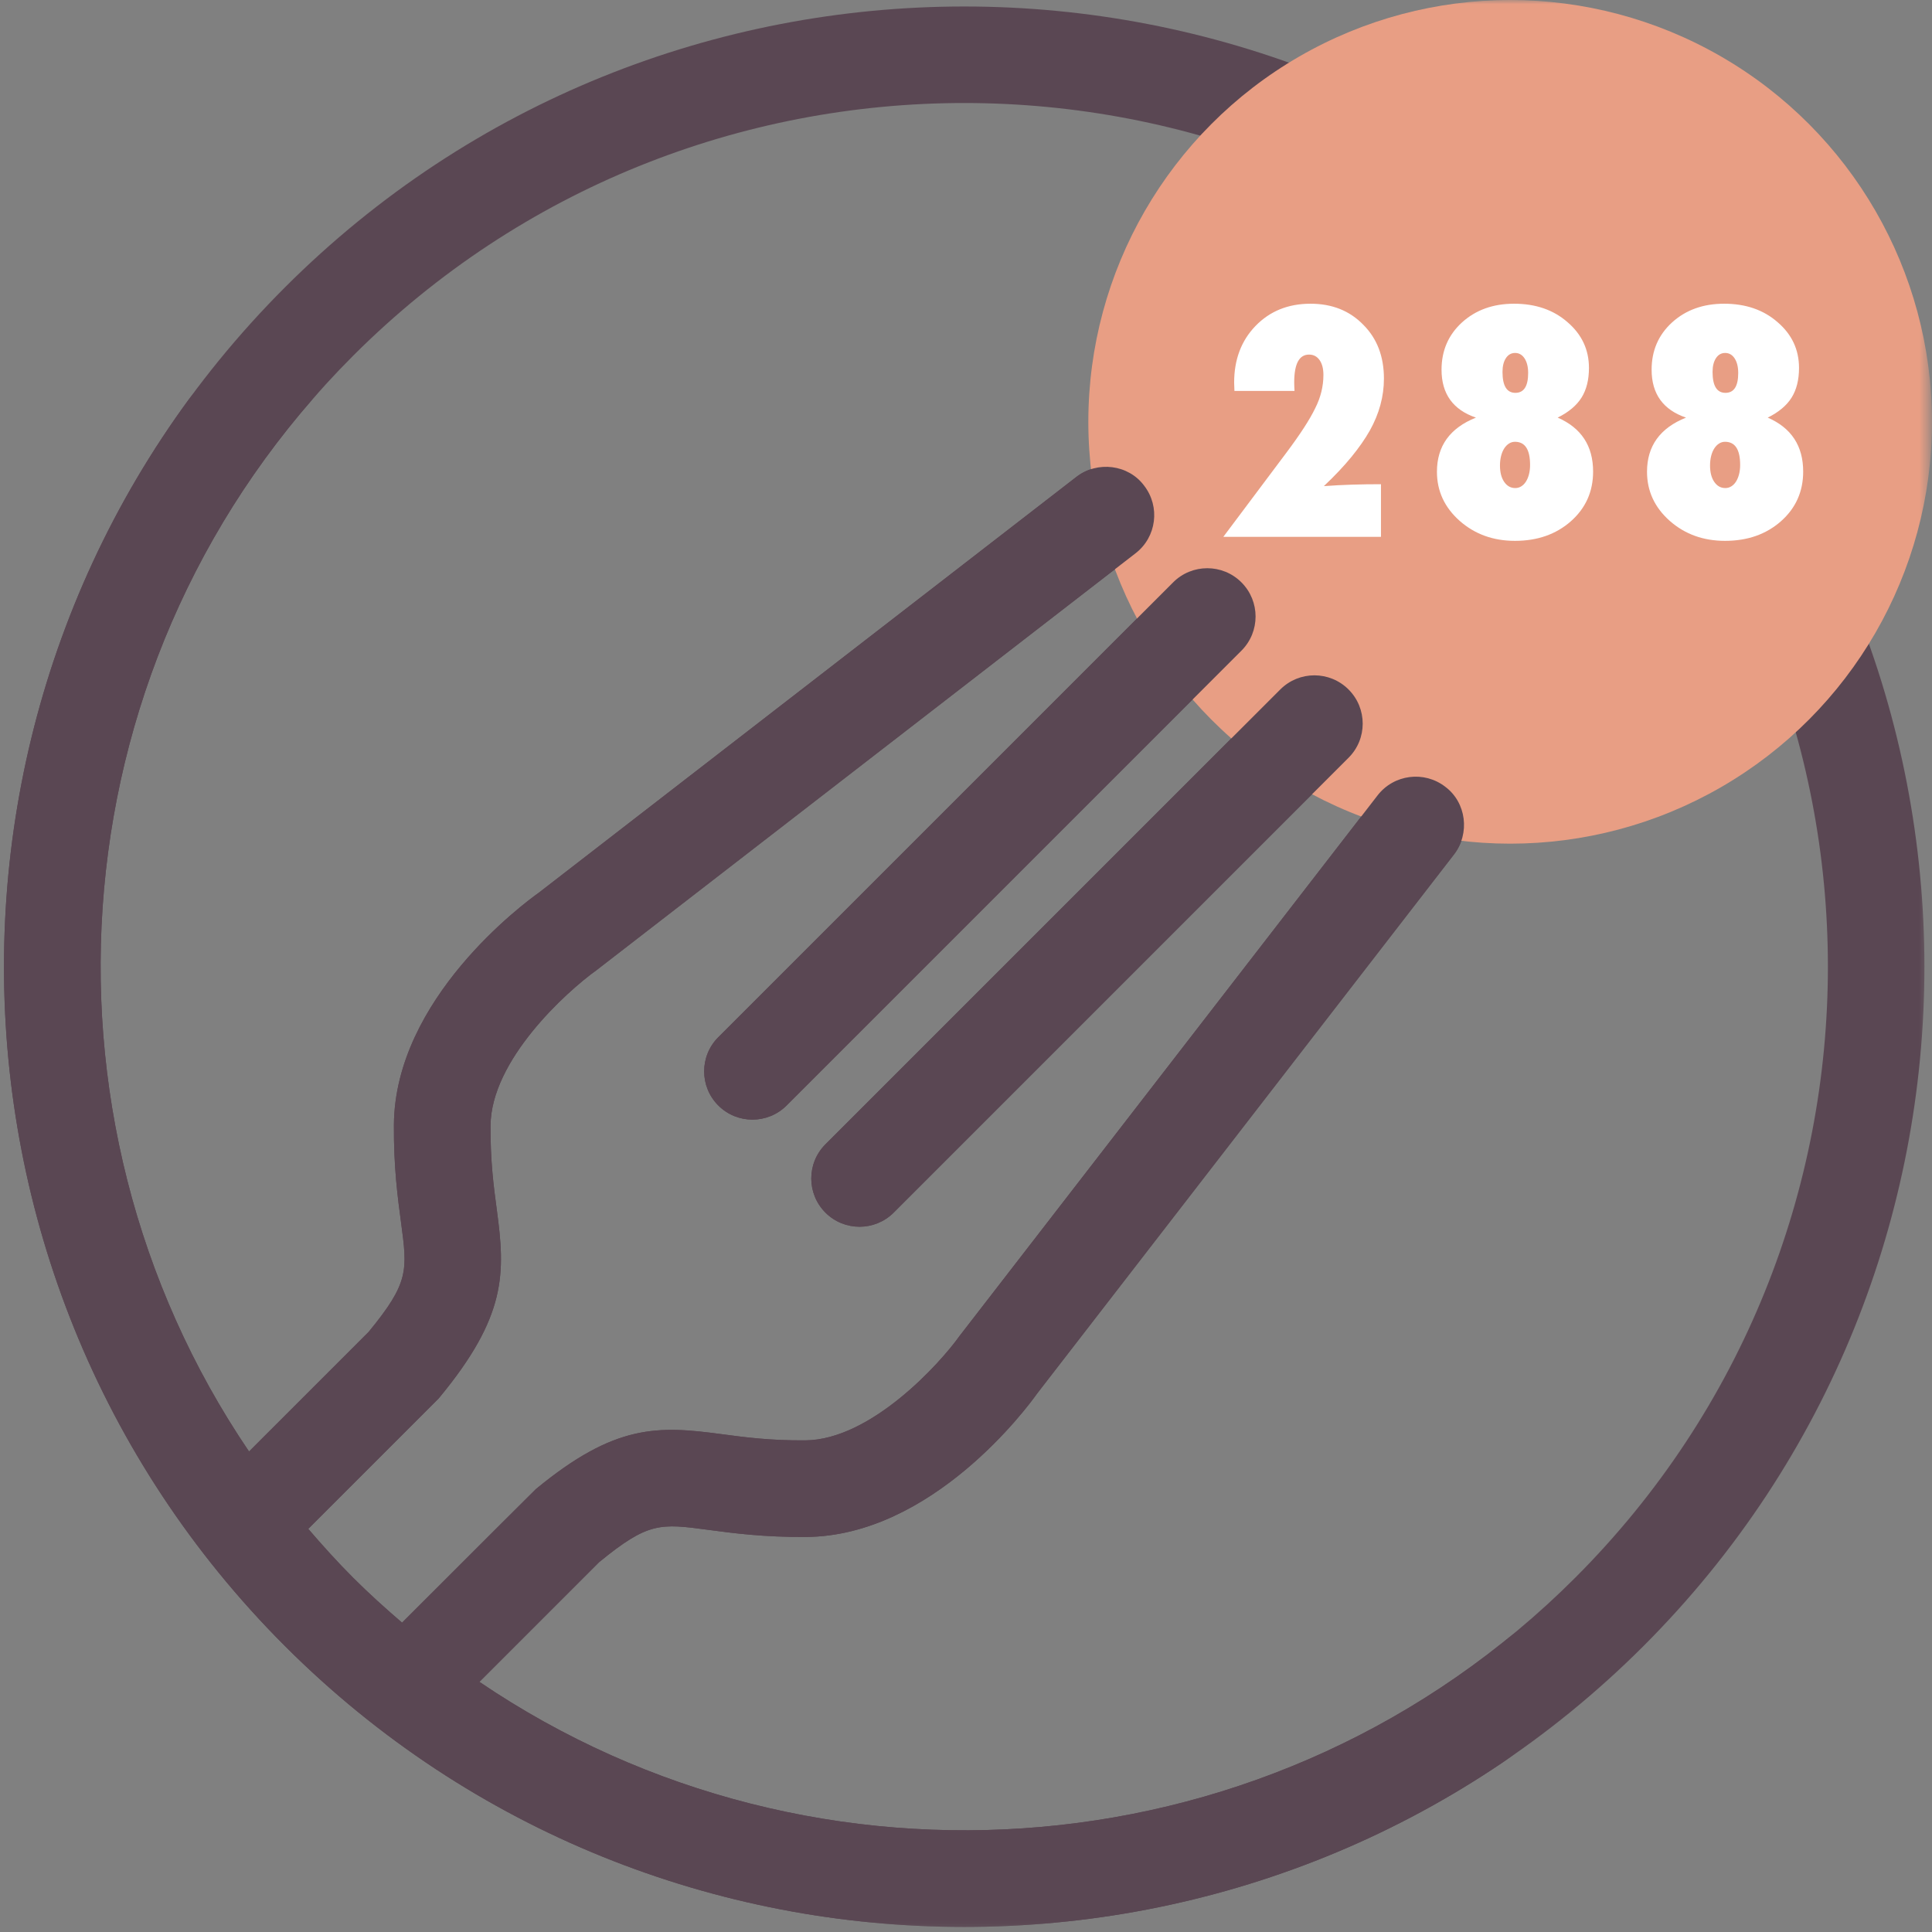 <?xml version="1.0" encoding="UTF-8"?>
<svg width="229px" height="229px" viewBox="0 0 229 229" version="1.1" xmlns="http://www.w3.org/2000/svg" xmlns:xlink="http://www.w3.org/1999/xlink">
    <rect x="0" y="0" width="229" height="229" fill="#808080" stroke="none"/>
    <!-- Generator: Sketch 49.3 (51167) - http://www.bohemiancoding.com/sketch -->
    <title>Group Copy 6</title>
    <desc>Created with Sketch.</desc>
    <defs>
        <rect id="path-1" x="0" y="0" width="228.571" height="228.571"></rect>
        <rect id="path-3" x="0" y="0" width="179" height="183"></rect>
    </defs>
    <g id="visual-2" stroke="none" stroke-width="1" fill="none" fill-rule="evenodd">
        <g id="Group-Copy-6">
            <mask id="mask-2" fill="white">
                <use xlink:href="#path-1"></use>
            </mask>
            <g id="Mask"></g>
            <g id="Group-Copy-2" mask="url(#mask-2)" fill="#5A4753" fill-rule="nonzero">
                <g transform="translate(114.286, 114.589) rotate(45) translate(-114.286, -114.589) translate(-0.214, 0.089)" id="Shape">
                    <path d="M105.52,59.047 C102.36,59.047 99.795,61.609 99.795,64.766 L99.795,141.011 C99.795,144.176 102.36,146.738 105.52,146.738 C108.677,146.738 111.244,144.173 111.244,141.011 L111.244,64.766 C111.244,61.609 108.677,59.047 105.52,59.047 Z"></path>
                    <path d="M123.479,59.047 C120.314,59.047 117.752,61.609 117.752,64.766 L117.752,141.011 C117.752,144.176 120.316,146.738 123.479,146.738 C126.636,146.738 129.198,144.173 129.198,141.011 L129.198,64.766 C129.201,61.609 126.636,59.047 123.479,59.047 Z"></path>
                    <path d="M114.497,0.628 C51.71,0.628 0.628,51.71 0.628,114.497 C0.628,177.284 51.71,228.365 114.497,228.365 C177.283,228.365 228.368,177.284 228.368,114.497 C228.368,51.71 177.283,0.628 114.497,0.628 Z M133.805,215.066 L133.805,195.007 C134.551,187.489 135.684,186.63 140.275,183.121 C142.611,181.335 145.512,179.117 149.019,175.565 C159.548,164.905 156.71,146.047 156.383,144.163 L146.14,64.043 C145.741,60.905 142.807,58.645 139.738,59.095 C136.6,59.494 134.385,62.36 134.784,65.492 L145.057,145.846 C145.713,149.707 146.348,161.972 140.87,167.52 C137.932,170.504 135.48,172.373 133.322,174.023 C127.299,178.622 123.542,182.058 122.381,194.18 C122.369,194.302 122.362,201.772 122.359,216.588 C119.759,216.786 117.144,216.922 114.494,216.922 C111.849,216.922 109.232,216.786 106.637,216.588 L106.637,194.733 C105.457,182.058 101.697,178.622 95.671,174.023 C93.511,172.373 91.064,170.504 88.123,167.52 C82.665,161.994 83.253,149.991 83.969,145.61 L94.207,65.492 C94.611,62.36 92.393,59.494 89.251,59.095 C86.164,58.645 83.245,60.905 82.848,64.043 L72.643,143.937 C72.286,146.05 69.443,164.908 79.972,175.568 C83.479,179.12 86.387,181.343 88.723,183.123 C93.31,186.632 94.448,187.491 95.189,195.009 L95.189,215.068 C47.917,206.011 12.074,164.37 12.074,114.497 C12.074,58.022 58.022,12.074 114.497,12.074 C170.974,12.074 216.919,58.019 216.919,114.497 C216.919,164.37 181.079,206.011 133.805,215.066 Z"></path>
                </g>
            </g>
            <circle id="Oval" fill="#E89E84" mask="url(#mask-2)" cx="179" cy="50" r="50"></circle>
            <g id="Group-Copy-2" mask="url(#mask-2)">
                <g transform="translate(0, 47)">
                    <mask id="mask-4" fill="white">
                        <use xlink:href="#path-3"></use>
                    </mask>
                    <g id="Mask" stroke="none" fill="none"></g>
                    <g id="Group-Copy-2" stroke="none" stroke-width="1" fill="none" fill-rule="evenodd" mask="url(#mask-4)">
                        <g transform="translate(114.286, 67.589) rotate(45) translate(-114.286, -67.589) translate(-0.214, -46.911)" fill="#5A4753" fill-rule="nonzero" id="Shape">
                            <path d="M105.52,59.047 C102.36,59.047 99.795,61.609 99.795,64.766 L99.795,141.011 C99.795,144.176 102.36,146.738 105.52,146.738 C108.677,146.738 111.244,144.173 111.244,141.011 L111.244,64.766 C111.244,61.609 108.677,59.047 105.52,59.047 Z"></path>
                            <path d="M123.479,59.047 C120.314,59.047 117.752,61.609 117.752,64.766 L117.752,141.011 C117.752,144.176 120.316,146.738 123.479,146.738 C126.636,146.738 129.198,144.173 129.198,141.011 L129.198,64.766 C129.201,61.609 126.636,59.047 123.479,59.047 Z"></path>
                            <path d="M114.497,0.628 C51.71,0.628 0.628,51.71 0.628,114.497 C0.628,177.284 51.71,228.365 114.497,228.365 C177.283,228.365 228.368,177.284 228.368,114.497 C228.368,51.71 177.283,0.628 114.497,0.628 Z M133.805,215.066 L133.805,195.007 C134.551,187.489 135.684,186.63 140.275,183.121 C142.611,181.335 145.512,179.117 149.019,175.565 C159.548,164.905 156.71,146.047 156.383,144.163 L146.14,64.043 C145.741,60.905 142.807,58.645 139.738,59.095 C136.6,59.494 134.385,62.36 134.784,65.492 L145.057,145.846 C145.713,149.707 146.348,161.972 140.87,167.52 C137.932,170.504 135.48,172.373 133.322,174.023 C127.299,178.622 123.542,182.058 122.381,194.18 C122.369,194.302 122.362,201.772 122.359,216.588 C119.759,216.786 117.144,216.922 114.494,216.922 C111.849,216.922 109.232,216.786 106.637,216.588 L106.637,194.733 C105.457,182.058 101.697,178.622 95.671,174.023 C93.511,172.373 91.064,170.504 88.123,167.52 C82.665,161.994 83.253,149.991 83.969,145.61 L94.207,65.492 C94.611,62.36 92.393,59.494 89.251,59.095 C86.164,58.645 83.245,60.905 82.848,64.043 L72.643,143.937 C72.286,146.05 69.443,164.908 79.972,175.568 C83.479,179.12 86.387,181.343 88.723,183.123 C93.31,186.632 94.448,187.491 95.189,195.009 L95.189,215.068 C47.917,206.011 12.074,164.37 12.074,114.497 C12.074,58.022 58.022,12.074 114.497,12.074 C170.974,12.074 216.919,58.019 216.919,114.497 C216.919,164.37 181.079,206.011 133.805,215.066 Z"></path>
                        </g>
                    </g>
                </g>
            </g>
            <path d="M163.686,63.633 L145,63.633 L152.418,53.736 C153.262,52.611 153.971,51.606 154.545,50.722 C155.119,49.837 155.57,49.055 155.898,48.375 C156.543,47.098 156.865,45.785 156.865,44.438 C156.865,43.699 156.713,43.113 156.408,42.68 C156.104,42.246 155.688,42.029 155.16,42.029 C153.988,42.029 153.402,43.131 153.402,45.334 C153.402,45.451 153.405,45.592 153.411,45.756 C153.417,45.92 153.426,46.113 153.438,46.336 L146.318,46.336 L146.283,45.352 C146.283,42.621 147.127,40.383 148.814,38.637 C150.514,36.879 152.687,36 155.336,36 C157.891,36 159.977,36.832 161.594,38.496 C163.223,40.125 164.037,42.252 164.037,44.877 C164.037,46.986 163.48,49.037 162.367,51.029 C161.805,52.025 161.075,53.071 160.179,54.167 C159.282,55.263 158.195,56.414 156.918,57.621 C158.02,57.539 159.13,57.48 160.249,57.445 C161.368,57.41 162.514,57.393 163.686,57.393 L163.686,63.633 Z M184.63,49.5 C187.431,50.719 188.831,52.852 188.831,55.898 C188.831,58.266 187.952,60.229 186.194,61.787 C184.437,63.334 182.228,64.107 179.567,64.107 C176.989,64.107 174.804,63.316 173.011,61.734 C171.218,60.141 170.321,58.201 170.321,55.916 C170.321,52.869 171.862,50.73 174.944,49.5 C172.226,48.574 170.866,46.682 170.866,43.822 C170.866,41.561 171.675,39.691 173.292,38.215 C174.921,36.738 176.978,36 179.462,36 C182.017,36 184.126,36.727 185.79,38.18 C187.489,39.633 188.339,41.443 188.339,43.611 C188.339,45.018 188.046,46.189 187.46,47.127 C186.874,48.064 185.931,48.855 184.63,49.5 Z M181.36,55.107 C181.36,53.279 180.763,52.365 179.567,52.365 C179.31,52.365 179.072,52.436 178.856,52.576 C178.639,52.717 178.451,52.91 178.293,53.156 C178.135,53.402 178.012,53.698 177.924,54.044 C177.836,54.39 177.792,54.768 177.792,55.178 C177.792,55.986 177.959,56.634 178.293,57.12 C178.627,57.606 179.064,57.85 179.603,57.85 C179.86,57.85 180.098,57.782 180.315,57.647 C180.531,57.513 180.716,57.325 180.868,57.085 C181.021,56.845 181.141,56.558 181.229,56.224 C181.316,55.89 181.36,55.518 181.36,55.107 Z M181.132,44.209 C181.132,43.494 180.991,42.92 180.71,42.486 C180.429,42.053 180.054,41.836 179.585,41.836 C179.128,41.836 178.765,42.041 178.495,42.451 C178.226,42.861 178.091,43.406 178.091,44.086 C178.091,45.738 178.601,46.564 179.62,46.564 C180.628,46.564 181.132,45.779 181.132,44.209 Z M209.529,49.5 C212.33,50.719 213.731,52.852 213.731,55.898 C213.731,58.266 212.852,60.229 211.094,61.787 C209.336,63.334 207.127,64.107 204.467,64.107 C201.889,64.107 199.703,63.316 197.91,61.734 C196.117,60.141 195.221,58.201 195.221,55.916 C195.221,52.869 196.762,50.73 199.844,49.5 C197.125,48.574 195.766,46.682 195.766,43.822 C195.766,41.561 196.574,39.691 198.192,38.215 C199.82,36.738 201.877,36 204.361,36 C206.916,36 209.026,36.727 210.69,38.18 C212.389,39.633 213.238,41.443 213.238,43.611 C213.238,45.018 212.945,46.189 212.36,47.127 C211.774,48.064 210.83,48.855 209.529,49.5 Z M206.26,55.107 C206.26,53.279 205.662,52.365 204.467,52.365 C204.209,52.365 203.972,52.436 203.755,52.576 C203.538,52.717 203.351,52.91 203.193,53.156 C203.034,53.402 202.911,53.698 202.823,54.044 C202.736,54.39 202.692,54.768 202.692,55.178 C202.692,55.986 202.859,56.634 203.193,57.12 C203.527,57.606 203.963,57.85 204.502,57.85 C204.76,57.85 204.997,57.782 205.214,57.647 C205.431,57.513 205.615,57.325 205.768,57.085 C205.92,56.845 206.04,56.558 206.128,56.224 C206.216,55.89 206.26,55.518 206.26,55.107 Z M206.031,44.209 C206.031,43.494 205.891,42.92 205.61,42.486 C205.328,42.053 204.953,41.836 204.485,41.836 C204.028,41.836 203.664,42.041 203.395,42.451 C203.125,42.861 202.99,43.406 202.99,44.086 C202.99,45.738 203.5,46.564 204.52,46.564 C205.528,46.564 206.031,45.779 206.031,44.209 Z" id="288" fill="#FFFFFF" mask="url(#mask-2)"></path>
        </g>
    </g>
</svg>